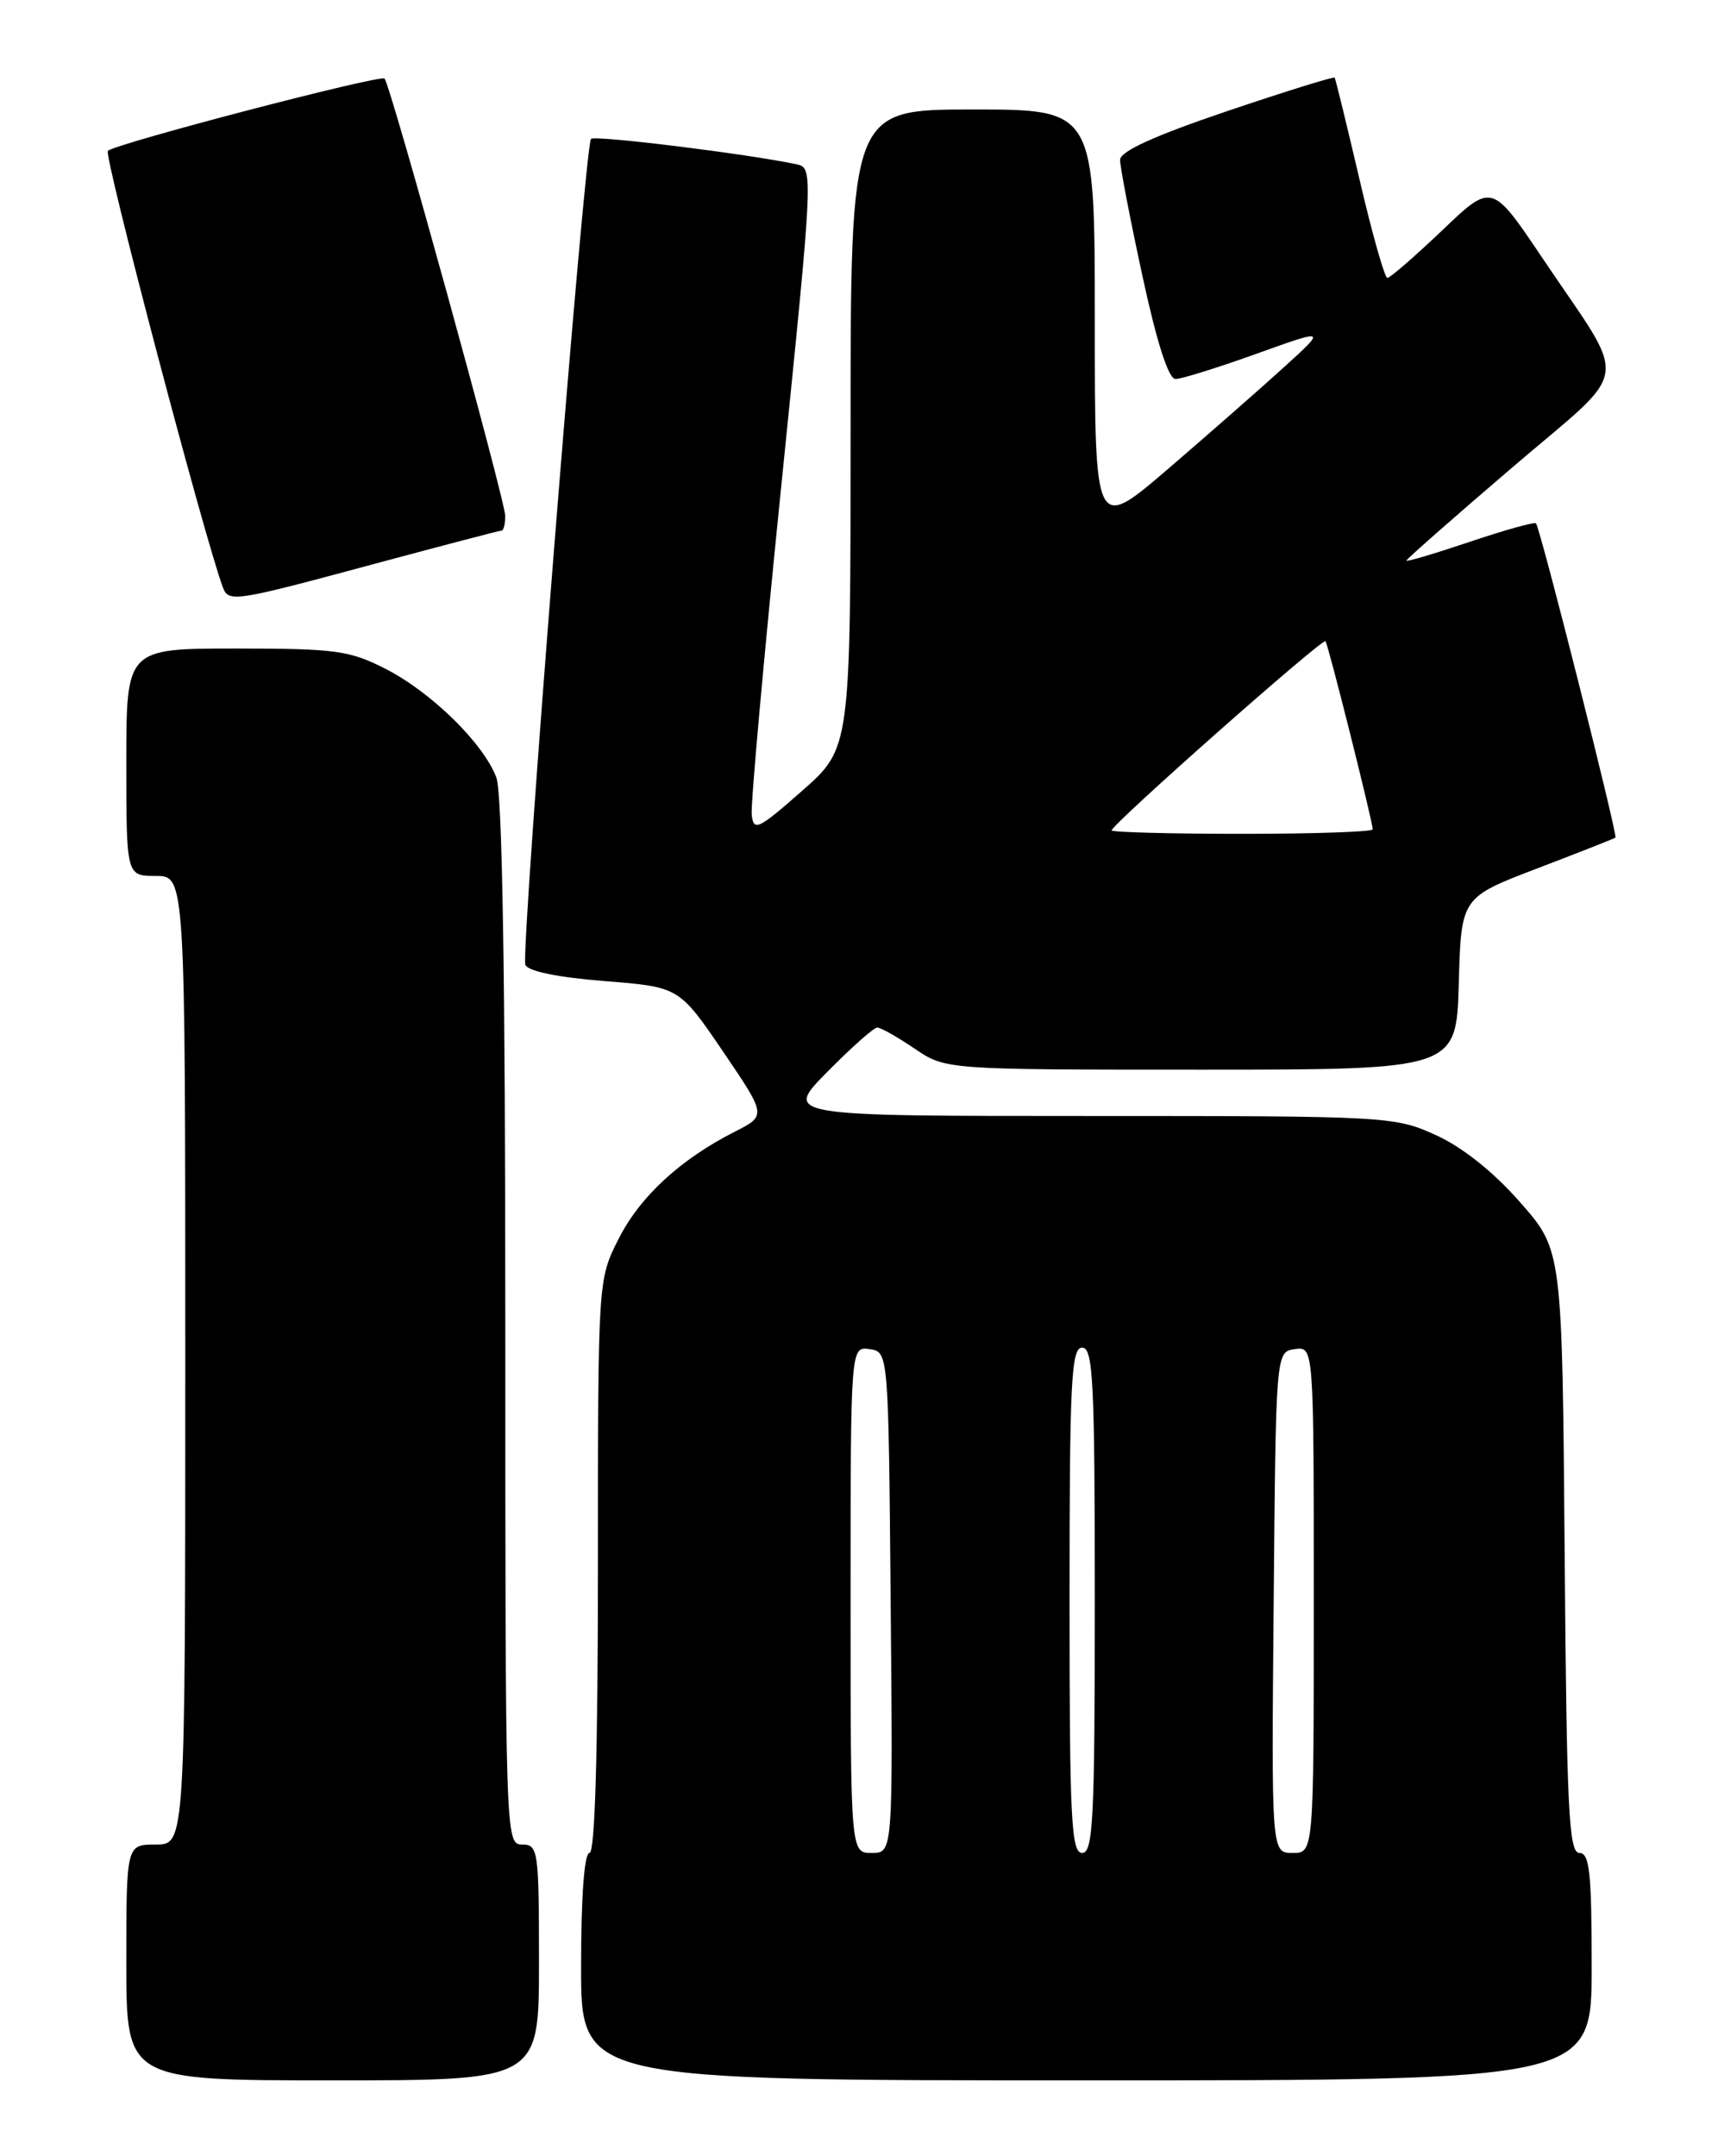 <?xml version="1.0" encoding="UTF-8" standalone="no"?>
<!DOCTYPE svg PUBLIC "-//W3C//DTD SVG 1.1//EN" "http://www.w3.org/Graphics/SVG/1.1/DTD/svg11.dtd" >
<svg xmlns="http://www.w3.org/2000/svg" xmlns:xlink="http://www.w3.org/1999/xlink" version="1.1" viewBox="0 0 204 256">
 <g >
 <path fill="currentColor"
d=" M 64.00 233.00 C 64.00 219.67 63.90 219.00 62.00 219.00 C 60.02 219.00 60.00 218.33 60.00 157.07 C 60.00 115.89 59.64 94.19 58.94 92.32 C 57.41 88.26 51.25 82.21 45.78 79.41 C 41.51 77.23 39.84 77.00 28.03 77.00 C 15.00 77.00 15.00 77.00 15.00 90.50 C 15.00 104.00 15.00 104.00 18.50 104.00 C 22.00 104.00 22.00 104.00 22.00 161.50 C 22.00 219.00 22.00 219.00 18.50 219.00 C 15.00 219.00 15.00 219.00 15.00 233.00 C 15.00 247.00 15.00 247.00 39.50 247.00 C 64.00 247.00 64.00 247.00 64.00 233.00 Z  M 189.00 233.50 C 189.00 222.31 188.75 220.00 187.54 220.00 C 186.28 220.00 186.03 214.84 185.79 184.21 C 185.50 148.42 185.50 148.42 180.50 142.74 C 177.34 139.14 173.66 136.21 170.50 134.77 C 165.59 132.54 164.82 132.50 129.28 132.50 C 93.06 132.50 93.06 132.50 98.25 127.25 C 101.10 124.36 103.76 122.00 104.17 122.00 C 104.58 122.00 106.57 123.12 108.60 124.50 C 112.28 127.00 112.28 127.00 142.60 127.00 C 172.93 127.00 172.93 127.00 173.22 116.78 C 173.50 106.56 173.50 106.56 182.50 103.12 C 187.45 101.23 191.64 99.58 191.82 99.45 C 192.12 99.21 182.94 62.86 182.39 62.14 C 182.24 61.94 178.71 62.92 174.56 64.32 C 170.40 65.72 167.00 66.73 167.00 66.56 C 167.00 66.39 172.62 61.45 179.49 55.57 C 193.94 43.20 193.52 46.07 183.13 30.61 C 177.15 21.71 177.15 21.71 171.24 27.36 C 167.98 30.46 165.06 33.00 164.74 33.00 C 164.42 33.00 162.92 27.71 161.42 21.25 C 159.91 14.79 158.59 9.38 158.48 9.22 C 158.37 9.07 152.59 10.87 145.64 13.22 C 137.03 16.14 133.00 17.97 133.00 18.99 C 133.00 19.81 134.19 26.00 135.65 32.74 C 137.36 40.66 138.75 45.00 139.58 45.00 C 140.29 45.00 144.61 43.65 149.18 42.01 C 157.50 39.02 157.50 39.02 152.50 43.56 C 149.75 46.07 143.56 51.49 138.75 55.63 C 130.00 63.14 130.00 63.14 130.00 38.07 C 130.00 13.00 130.00 13.00 115.50 13.00 C 101.00 13.00 101.00 13.00 101.00 50.92 C 101.00 88.83 101.00 88.83 95.25 93.89 C 90.00 98.51 89.48 98.75 89.26 96.72 C 89.13 95.50 90.73 77.72 92.82 57.22 C 96.59 20.05 96.60 19.94 94.55 19.50 C 88.90 18.29 70.63 16.03 70.18 16.49 C 69.43 17.24 61.81 113.07 62.38 114.55 C 62.67 115.31 66.22 116.04 71.74 116.48 C 80.63 117.18 80.63 117.18 85.83 124.81 C 91.02 132.45 91.02 132.45 87.26 134.36 C 80.78 137.65 76.00 142.06 73.46 147.08 C 71.00 151.93 71.00 151.93 71.00 185.97 C 71.00 207.99 70.65 220.00 70.00 220.00 C 69.38 220.00 69.00 225.17 69.00 233.50 C 69.00 247.00 69.00 247.00 129.00 247.00 C 189.00 247.00 189.00 247.00 189.00 233.50 Z  M 44.30 66.99 C 52.45 64.80 59.31 63.00 59.55 63.00 C 59.80 63.00 59.99 62.21 59.99 61.25 C 59.97 59.35 46.37 10.03 45.66 9.33 C 45.17 8.83 13.85 17.01 12.81 17.91 C 12.28 18.36 24.26 63.84 26.47 69.75 C 27.14 71.54 27.89 71.42 44.30 66.99 Z  M 101.00 189.93 C 101.00 159.86 101.00 159.86 103.25 160.18 C 105.50 160.50 105.50 160.50 105.76 190.25 C 106.03 220.00 106.03 220.00 103.51 220.00 C 101.00 220.00 101.00 220.00 101.00 189.93 Z  M 127.00 190.00 C 127.00 164.00 127.20 160.00 128.50 160.00 C 129.80 160.00 130.00 164.00 130.00 190.00 C 130.00 216.00 129.80 220.00 128.50 220.00 C 127.20 220.00 127.00 216.00 127.00 190.00 Z  M 151.24 190.25 C 151.50 160.50 151.50 160.50 153.75 160.18 C 156.00 159.86 156.00 159.86 156.00 189.93 C 156.00 220.00 156.00 220.00 153.49 220.00 C 150.97 220.00 150.97 220.00 151.24 190.25 Z  M 132.00 98.59 C 132.00 97.89 157.06 75.72 157.39 76.13 C 157.72 76.52 163.00 97.57 163.00 98.47 C 163.00 98.76 156.03 99.00 147.50 99.00 C 138.97 99.00 132.00 98.81 132.00 98.59 Z "/>
</g>
</svg>